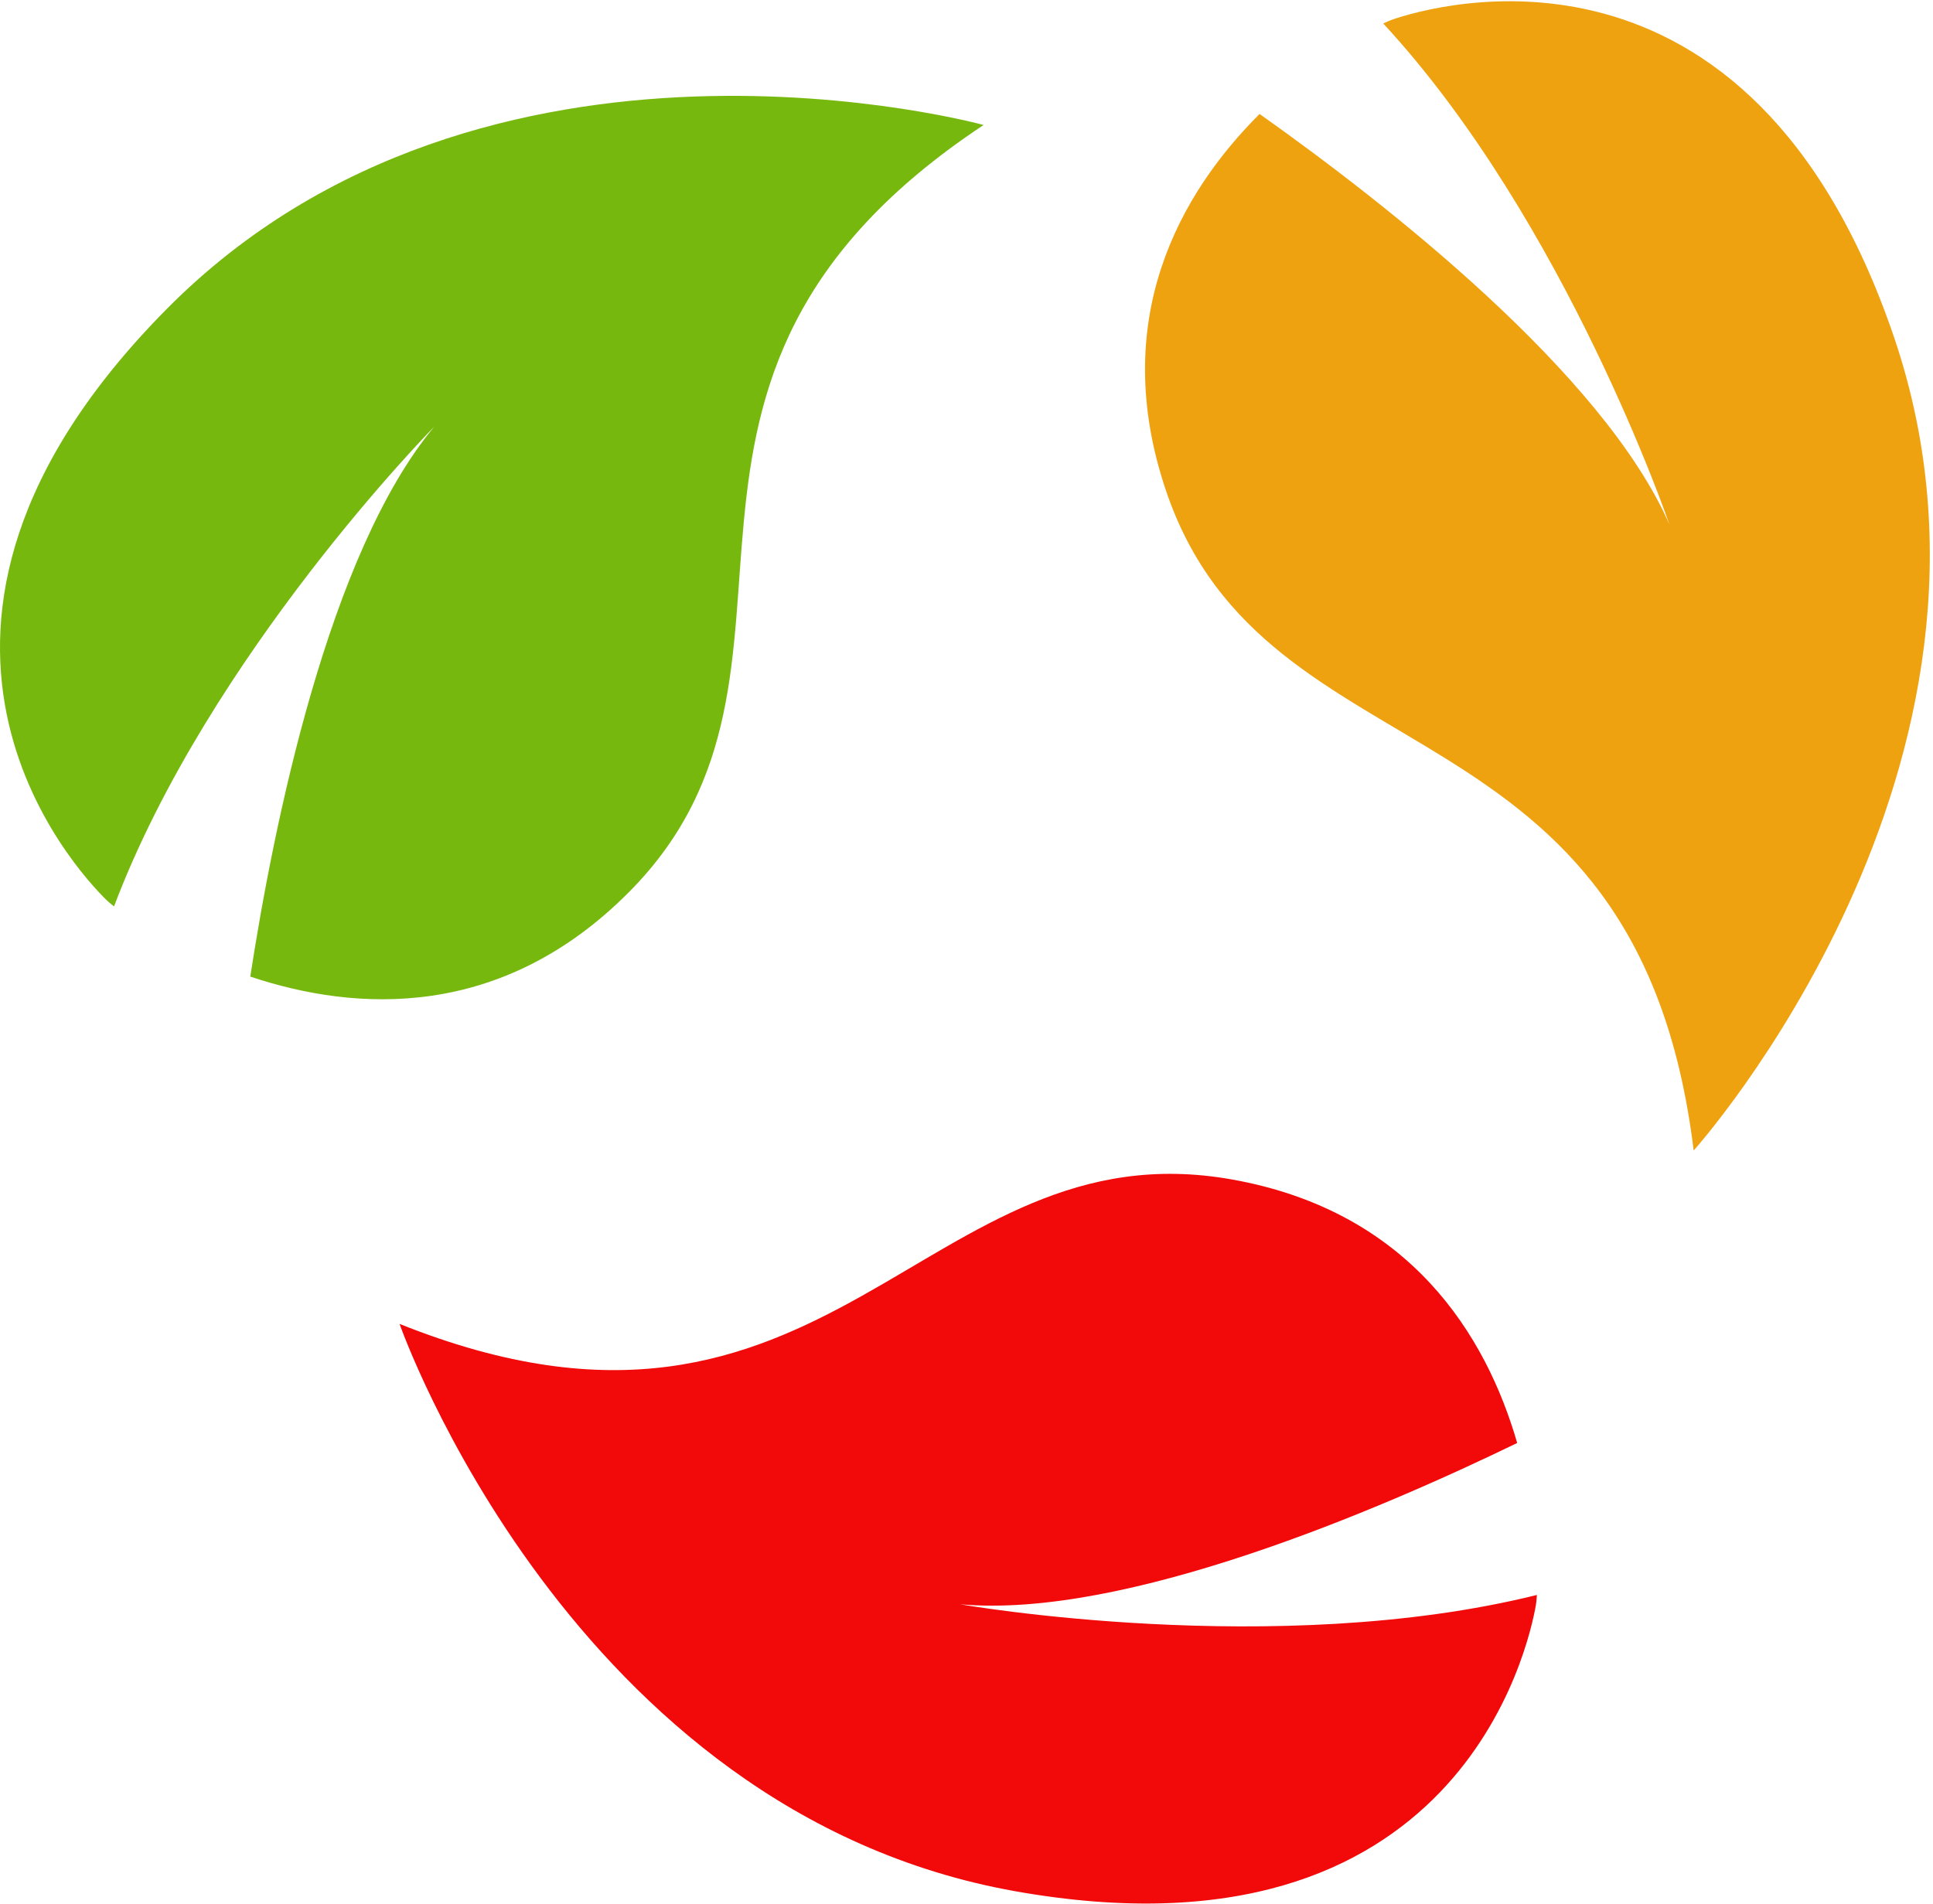 <svg width="471" height="464" viewBox="0 0 471 464" fill="none" xmlns="http://www.w3.org/2000/svg">
<path d="M25.804 219.216C26.225 219.637 26.894 220.211 27.783 220.909C50.924 159.623 105.823 103.969 105.823 103.969C80.004 134.913 66.665 201.143 60.985 238.006C86.727 246.631 122.214 248.744 153.359 217.313C207.158 163.017 145.164 93.067 239.67 30.462C239.67 30.462 118.189 -2.969 40.675 75.253C-36.849 153.483 19.034 212.503 25.804 219.216Z" fill="#77B80E"/>
<path d="M412.684 280.387C412.684 280.387 496.891 186.665 461.568 82.358C426.253 -21.95 348.472 1.66 339.444 4.71C338.88 4.901 338.057 5.246 337.044 5.724C381.52 53.823 406.765 127.808 406.765 127.808C390.623 90.877 337.351 49.338 306.913 27.775C287.692 46.948 269.934 77.749 284.135 119.661C308.653 192.059 398.933 167.865 412.684 280.387Z" fill="#EEA210"/>
<path d="M369.681 351.675C362.146 325.599 343.709 295.199 300.143 287.445C224.887 274.048 202.587 364.815 97.361 322.654C97.361 322.654 138.91 441.601 247.33 460.909C355.749 480.216 372.541 400.683 374.215 391.304C374.319 390.71 374.415 389.84 374.483 388.712C310.912 404.509 233.915 390.979 233.915 390.979C274.046 394.63 336.116 367.96 369.681 351.675Z" fill="#F20909"/>
</svg>
